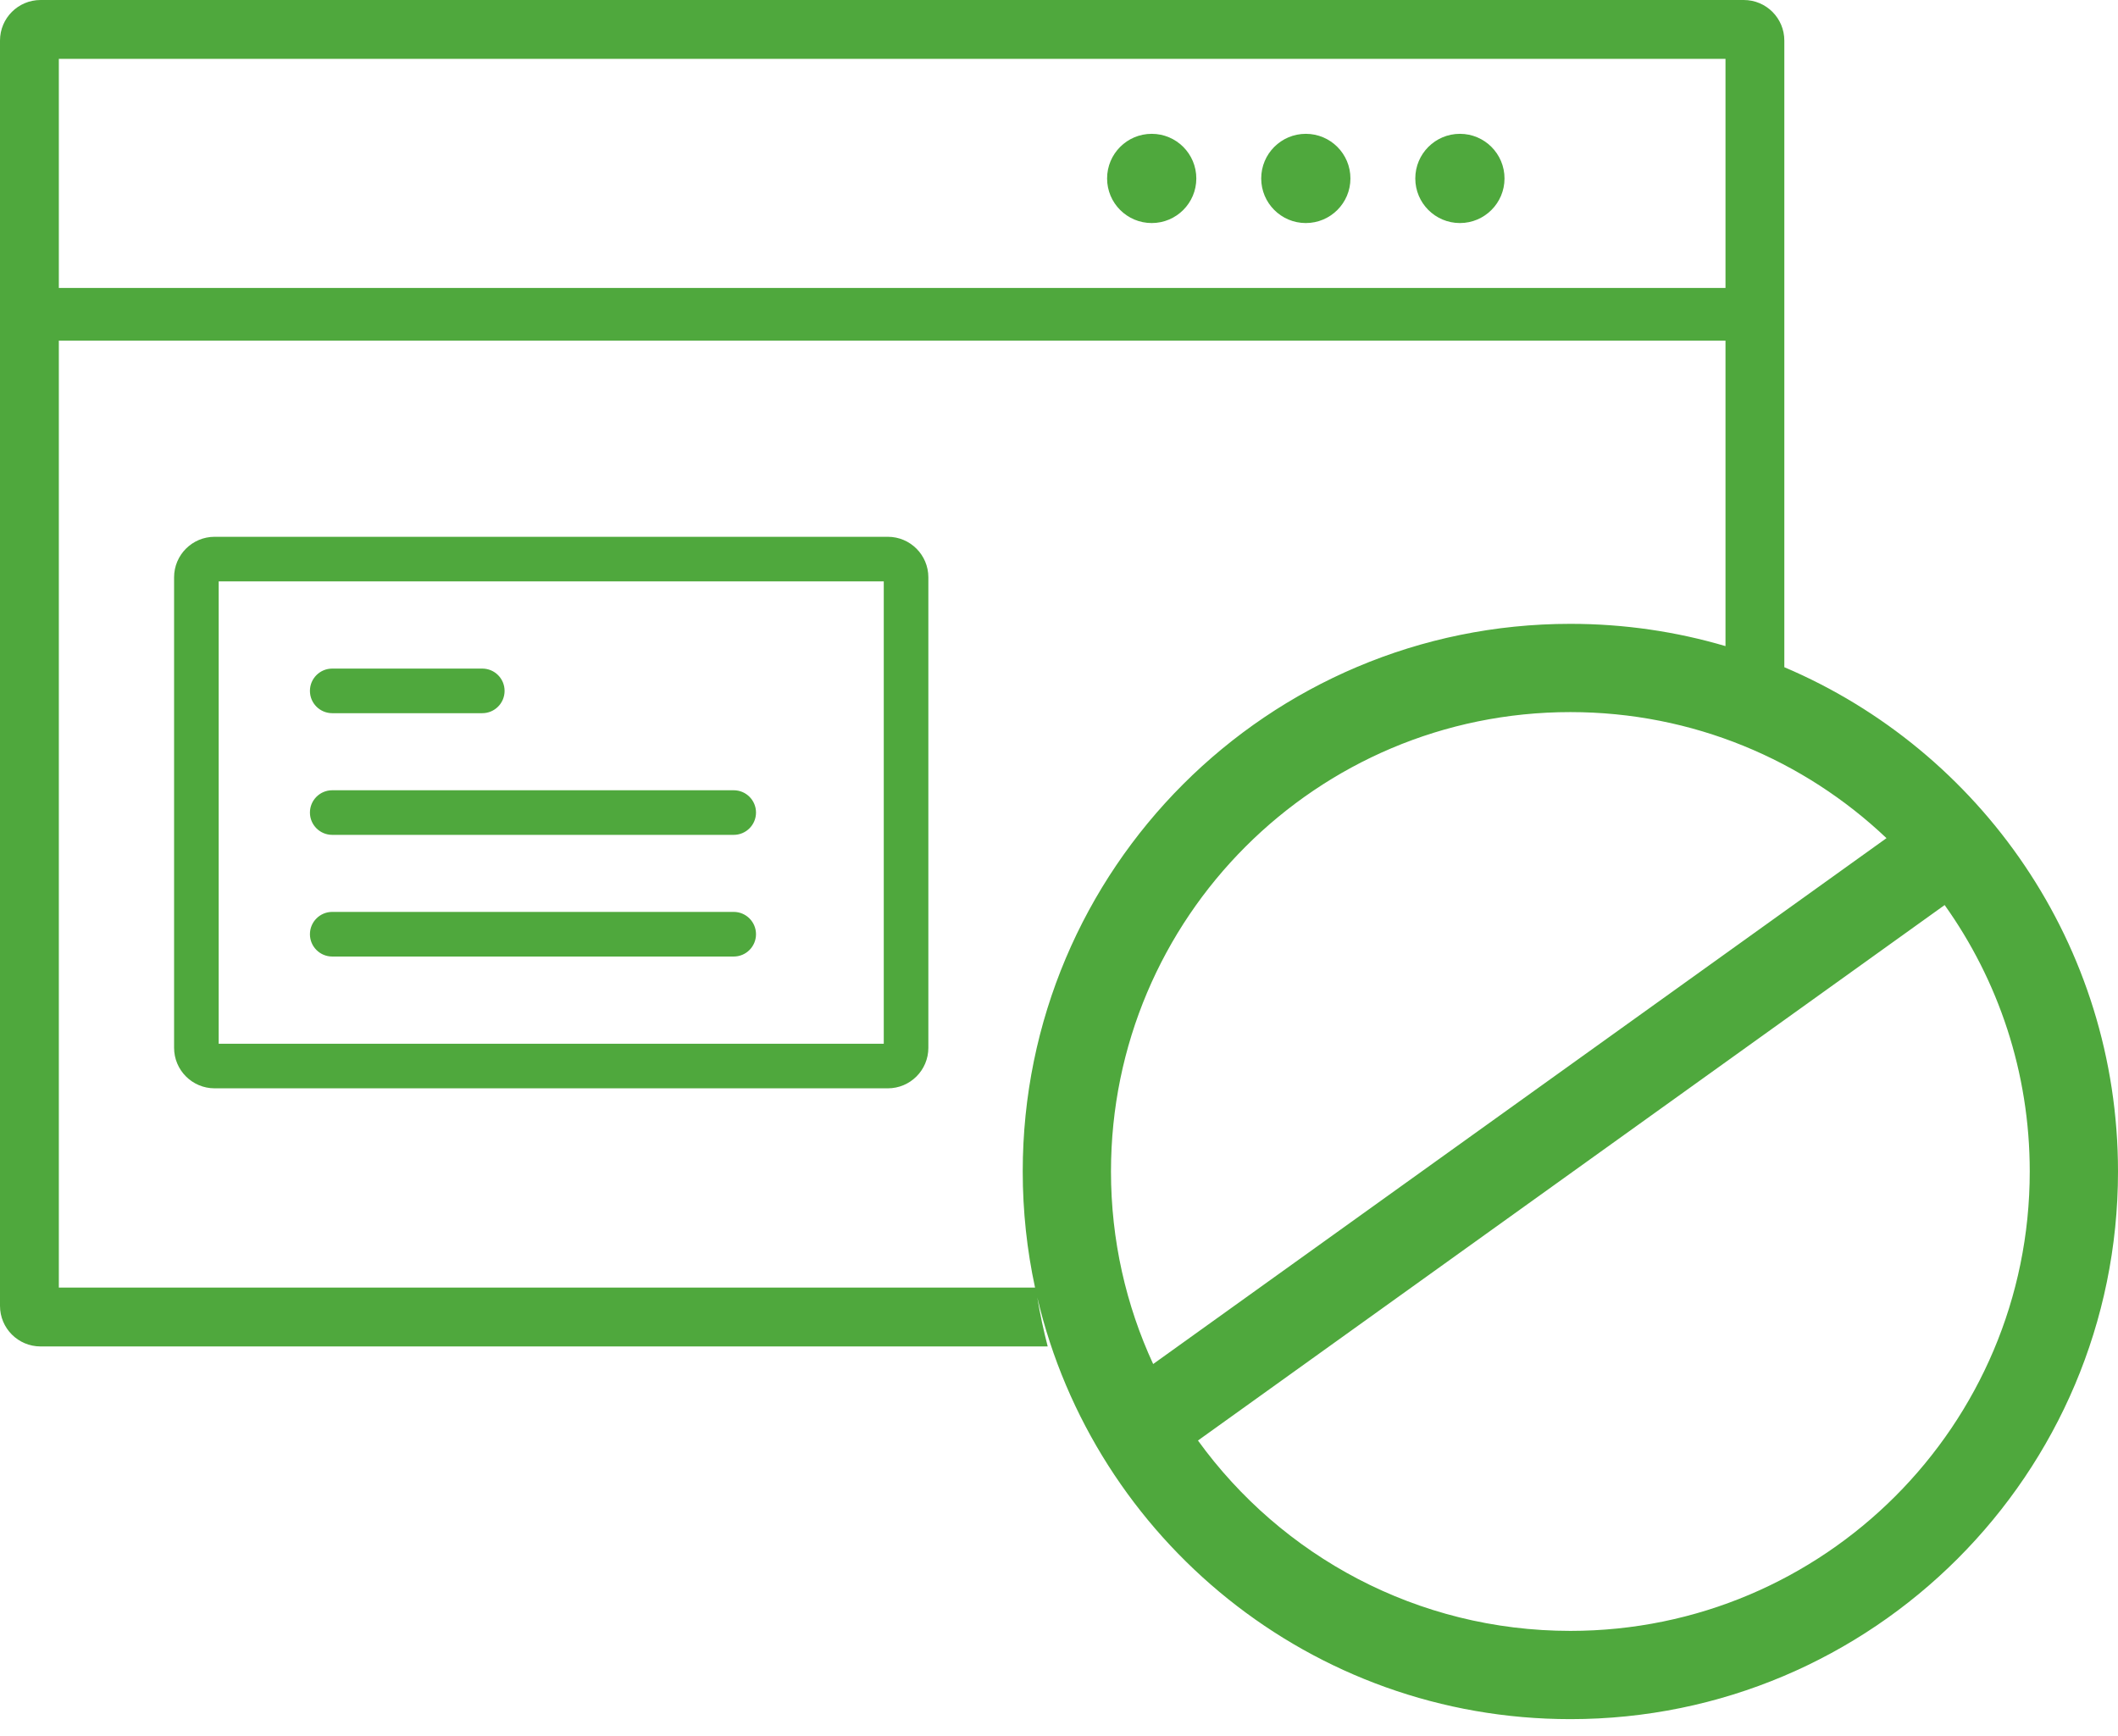 <svg xmlns="http://www.w3.org/2000/svg" width="72" height="59" viewBox="0 0 72 59" fill="none"><path fill-rule="evenodd" clip-rule="evenodd" d="M2 9.788V2H58.657V9.788H2ZM2 11.58V43.769H35.186C34.912 42.497 34.767 41.176 34.767 39.822C34.767 29.54 43.102 21.206 53.384 21.206C55.215 21.206 56.985 21.47 58.657 21.963V11.58H2ZM60.657 22.68V1.379C60.657 0.617 60.04 0 59.279 0H1.379C0.617 0 0 0.617 0 1.379V44.39C0 45.152 0.617 45.769 1.379 45.769H35.616C35.474 45.224 35.356 44.67 35.263 44.107C37.198 52.323 44.577 58.438 53.384 58.438C63.665 58.438 72 50.103 72 39.822C72 32.121 67.325 25.513 60.657 22.68ZM53.384 55.438C62.008 55.438 69 48.447 69 39.822C69 36.445 67.928 33.319 66.107 30.765L40.724 48.967C43.561 52.888 48.174 55.438 53.384 55.438ZM64.13 28.491L39.201 46.367C38.281 44.377 37.767 42.159 37.767 39.822C37.767 31.197 44.759 24.206 53.384 24.206C57.547 24.206 61.33 25.835 64.13 28.491ZM45.907 6.066C45.907 6.903 45.228 7.582 44.39 7.582C43.553 7.582 42.874 6.903 42.874 6.066C42.874 5.228 43.553 4.549 44.39 4.549C45.228 4.549 45.907 5.228 45.907 6.066ZM40.668 6.066C40.668 6.903 39.989 7.582 39.152 7.582C38.314 7.582 37.635 6.903 37.635 6.066C37.635 5.228 38.314 4.549 39.152 4.549C39.989 4.549 40.668 5.228 40.668 6.066ZM49.629 7.582C50.466 7.582 51.145 6.903 51.145 6.066C51.145 5.228 50.466 4.549 49.629 4.549C48.791 4.549 48.112 5.228 48.112 6.066C48.112 6.903 48.791 7.582 49.629 7.582ZM7.434 19.763V35.479H30.043V19.763H7.434ZM7.296 18.247C6.535 18.247 5.918 18.864 5.918 19.625V35.617C5.918 36.378 6.535 36.995 7.296 36.995H30.181C30.942 36.995 31.559 36.378 31.559 35.617V19.625C31.559 18.864 30.942 18.247 30.181 18.247H7.296ZM10.536 23.485C10.536 23.066 10.875 22.727 11.294 22.727H16.395C16.814 22.727 17.153 23.066 17.153 23.485C17.153 23.904 16.814 24.243 16.395 24.243H11.294C10.875 24.243 10.536 23.904 10.536 23.485ZM11.294 26.863C10.875 26.863 10.536 27.202 10.536 27.621C10.536 28.04 10.875 28.379 11.294 28.379H24.942C25.361 28.379 25.7 28.04 25.7 27.621C25.7 27.202 25.361 26.863 24.942 26.863H11.294ZM10.536 31.757C10.536 31.338 10.875 30.998 11.294 30.998H24.942C25.361 30.998 25.7 31.338 25.7 31.757C25.7 32.175 25.361 32.515 24.942 32.515H11.294C10.875 32.515 10.536 32.175 10.536 31.757Z" fill="#4FA83D"></path></svg>